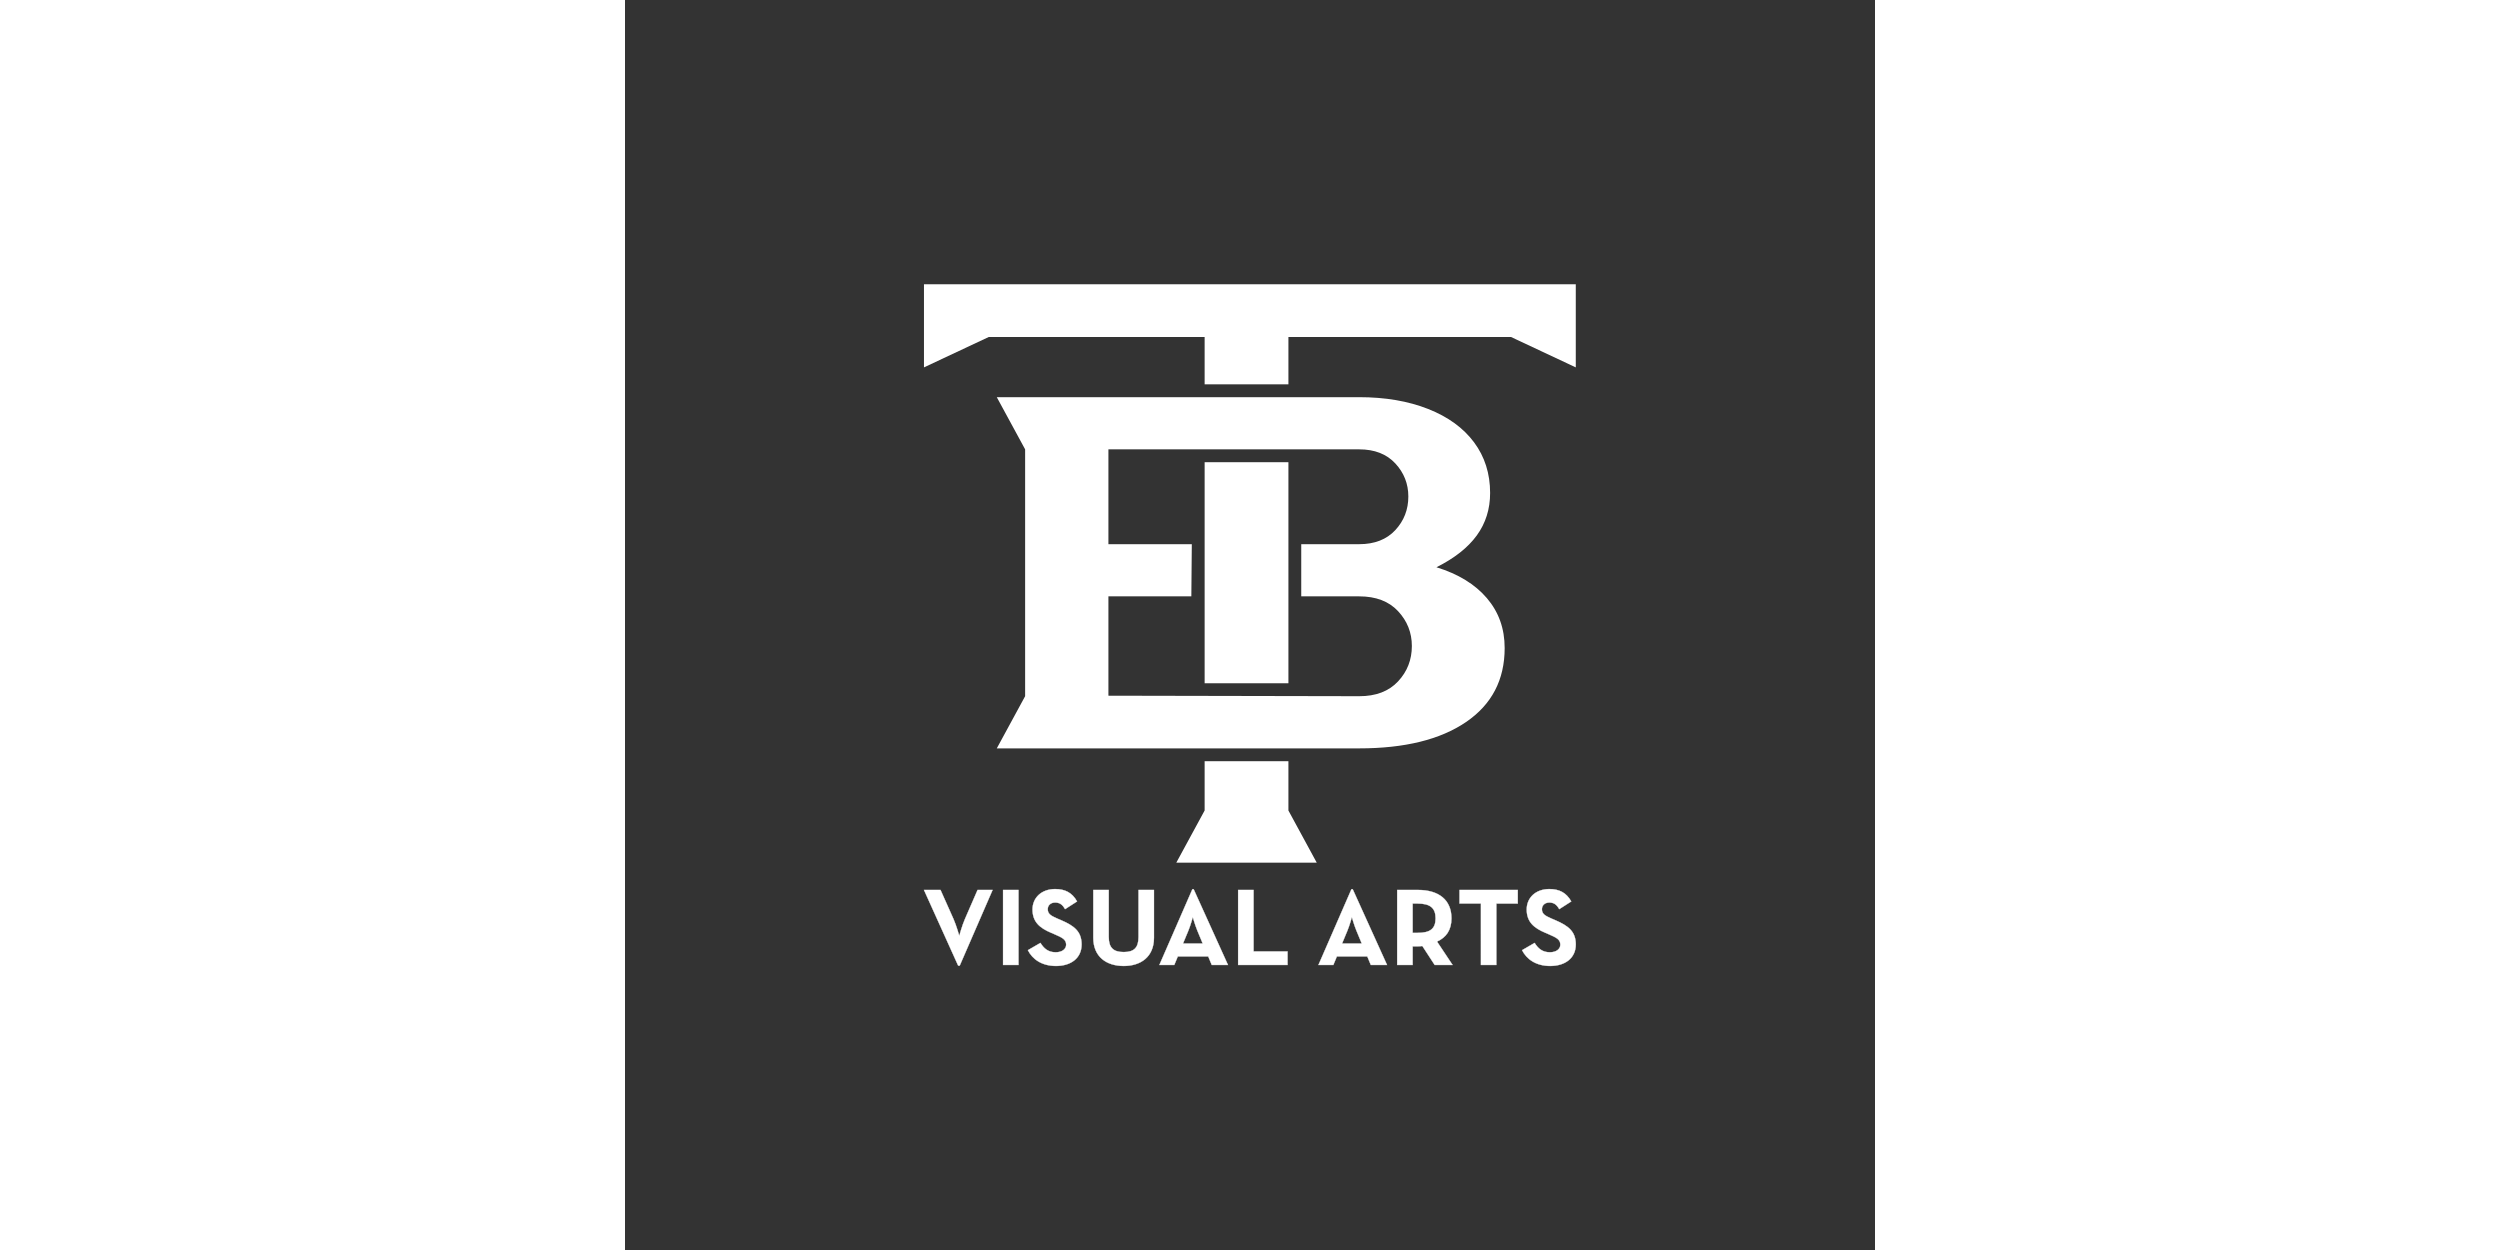 <?xml version="1.0" encoding="utf-8"?>
<!-- Generator: Adobe Illustrator 16.0.0, SVG Export Plug-In . SVG Version: 6.00 Build 0)  -->
<!DOCTYPE svg PUBLIC "-//W3C//DTD SVG 1.0//EN" "http://www.w3.org/TR/2001/REC-SVG-20010904/DTD/svg10.dtd">
<svg version="1.0" id="Layer_1" xmlns="http://www.w3.org/2000/svg" xmlns:xlink="http://www.w3.org/1999/xlink" x="0px" y="0px"
	 width="500" height="250" viewBox="0 0 850.394 850.394"
	 enable-background="new 0 0 850.394 850.394" xml:space="preserve">
<rect x="0" y="0" width="850.394" height="850.394" fill="#333333" stroke="none"/>
<g>
	<path fill-rule="evenodd" clip-rule="evenodd" fill="#FFFFFF" d="M375.053,586.893l19.278-35.496v-33.534
		h57.001v33.534l19.278,35.496C438.758,586.893,406.905,586.893,375.053,586.893
		L375.053,586.893z M272.211,305.7v167.938l-19.282,35.497c82.179,0,164.359,0,246.539,0
		c30.94,0,55.182-5.976,72.702-17.921c17.521-11.944,26.281-28.728,26.281-50.344
		c0-13.199-4.04-24.523-12.114-33.965c-8.075-9.442-19.513-16.441-34.304-20.992
		c12.287-6.145,21.447-13.372,27.474-21.673c6.027-8.305,9.047-17.919,9.047-28.845
		c0-13.196-3.64-24.692-10.922-34.473c-7.279-9.784-17.697-17.352-31.23-22.698
		c-13.542-5.345-29.184-8.022-46.934-8.022c-82.18,0-164.36,0-246.539,0
		L272.211,305.7L272.211,305.7z M451.332,261.475v-32.23h151.396l44.104,20.696
		c0-18.848-0.003-37.69-0.003-56.537H203.396c0,18.847-0.002,37.689-0.002,56.537
		l44.103-20.696h146.833v32.23H451.332L451.332,261.475z M328.873,370.215V305.7
		c56.865,0,113.729,0,170.595,0c10.461,0,18.661,3.189,24.575,9.56
		c5.914,6.369,8.873,13.879,8.873,22.527c0,8.877-2.959,16.501-8.873,22.871
		c-5.914,6.369-14.11,9.558-24.575,9.558h-39.407v35.497h39.407
		c11.364,0,20.201,3.358,26.454,10.071c6.252,6.704,9.385,14.618,9.385,23.721
		c0,9.328-3.128,17.355-9.385,24.062c-6.258,6.713-15.078,10.092-26.454,10.071
		c-56.971-0.115-113.762-0.229-170.595-0.344v-67.582h56.42l0.31-35.497H328.873
		L328.873,370.215z M451.332,464.829h-57.001c0-50.134,0-100.267,0-150.401h57.001
		C451.332,364.562,451.332,414.695,451.332,464.829z"/>
	
		<path fill-rule="evenodd" clip-rule="evenodd" fill="#FFFFFF" stroke="#FFFFFF" stroke-width="0.216" stroke-miterlimit="22.926" d="
		M226.659,656.931h1.05l22.363-51.48h-10.207l-8.555,19.662
		c-1.951,4.428-3.902,11.557-3.902,11.557s-2.026-7.204-3.978-11.557
		l-8.78-19.662h-11.256L226.659,656.931L226.659,656.931z M257.202,656.48h10.506
		v-51.03h-10.506V656.48L257.202,656.48z M293.223,657.155
		c9.98,0,17.41-5.178,17.41-14.634c0-8.779-5.028-12.682-13.958-16.51
		l-2.627-1.125c-4.502-1.951-6.454-3.227-6.454-6.379
		c0-2.551,1.951-4.503,5.028-4.503c3.001,0,4.952,1.276,6.753,4.503l8.18-5.253
		c-3.452-6.078-8.254-8.405-14.933-8.405c-9.381,0-15.385,6.004-15.385,13.884
		c0,8.555,5.028,12.607,12.608,15.834l2.626,1.126
		c4.803,2.102,7.654,3.377,7.654,6.979c0,3.002-2.777,5.179-7.129,5.179
		c-5.178,0-8.105-2.702-10.356-6.379l-8.555,4.953
		C277.163,652.503,283.467,657.155,293.223,657.155L293.223,657.155z M339.3,657.155
		c11.632,0,20.562-6.229,20.562-19.136v-32.569h-10.506v31.969
		c0,7.43-3.152,10.281-10.056,10.281c-6.979,0-10.206-2.852-10.206-10.281v-31.969
		h-10.506v32.569C318.588,650.927,327.518,657.155,339.3,657.155L339.3,657.155z
		 M363.54,656.48h10.13l2.402-5.778h20.712l2.402,5.778h11.032L386.878,605h-0.901
		L363.54,656.48L363.54,656.48z M379.599,641.922l3.677-8.855
		c1.501-3.602,3.002-9.155,3.002-9.155s1.576,5.554,3.077,9.155l3.678,8.855
		H379.599L379.599,641.922z M417.121,656.48h33.619V647.25h-23.114v-41.8h-10.505
		V656.48z"/>
	
		<path fill-rule="evenodd" clip-rule="evenodd" fill="#FFFFFF" stroke="#FFFFFF" stroke-width="0.216" stroke-miterlimit="22.926" d="
		M471.753,656.48h10.131l2.401-5.778h20.712l2.402,5.778h11.031L495.092,605h-0.9
		L471.753,656.48L471.753,656.48z M487.812,641.922l3.677-8.855
		c1.501-3.602,3.002-9.155,3.002-9.155s1.576,5.554,3.077,9.155l3.677,8.855
		H487.812L487.812,641.922z M552.425,640.57c6.304-2.851,9.832-7.879,9.832-15.833
		c0-12.458-8.556-19.287-22.813-19.287h-14.109v51.03h10.506v-12.683h3.604
		c0.975,0,2.025-0.074,3.001-0.225l8.405,12.907h12.157L552.425,640.57
		L552.425,640.57z M535.84,634.643v-19.961h3.303
		c8.405,0,12.308,2.852,12.308,10.056c0,7.203-3.752,9.905-12.308,9.905H535.84
		L535.84,634.643z M582.293,656.48h10.507v-41.799h14.559v-9.231H567.734v9.231
		h14.559V656.48L582.293,656.48z M629.421,657.155
		c9.98,0,17.41-5.178,17.41-14.634c0-8.779-5.028-12.682-13.958-16.51
		l-2.627-1.125c-4.502-1.951-6.453-3.227-6.453-6.379
		c0-2.551,1.951-4.503,5.027-4.503c3.002,0,4.953,1.276,6.754,4.503l8.181-5.253
		c-3.452-6.078-8.255-8.405-14.935-8.405c-9.381,0-15.385,6.004-15.385,13.884
		c0,8.555,5.029,12.607,12.608,15.834l2.627,1.126
		c4.802,2.102,7.653,3.377,7.653,6.979c0,3.002-2.776,5.179-7.129,5.179
		c-5.178,0-8.104-2.702-10.355-6.379l-8.556,4.953
		C613.361,652.503,619.665,657.155,629.421,657.155z"/>
</g>
</svg>
